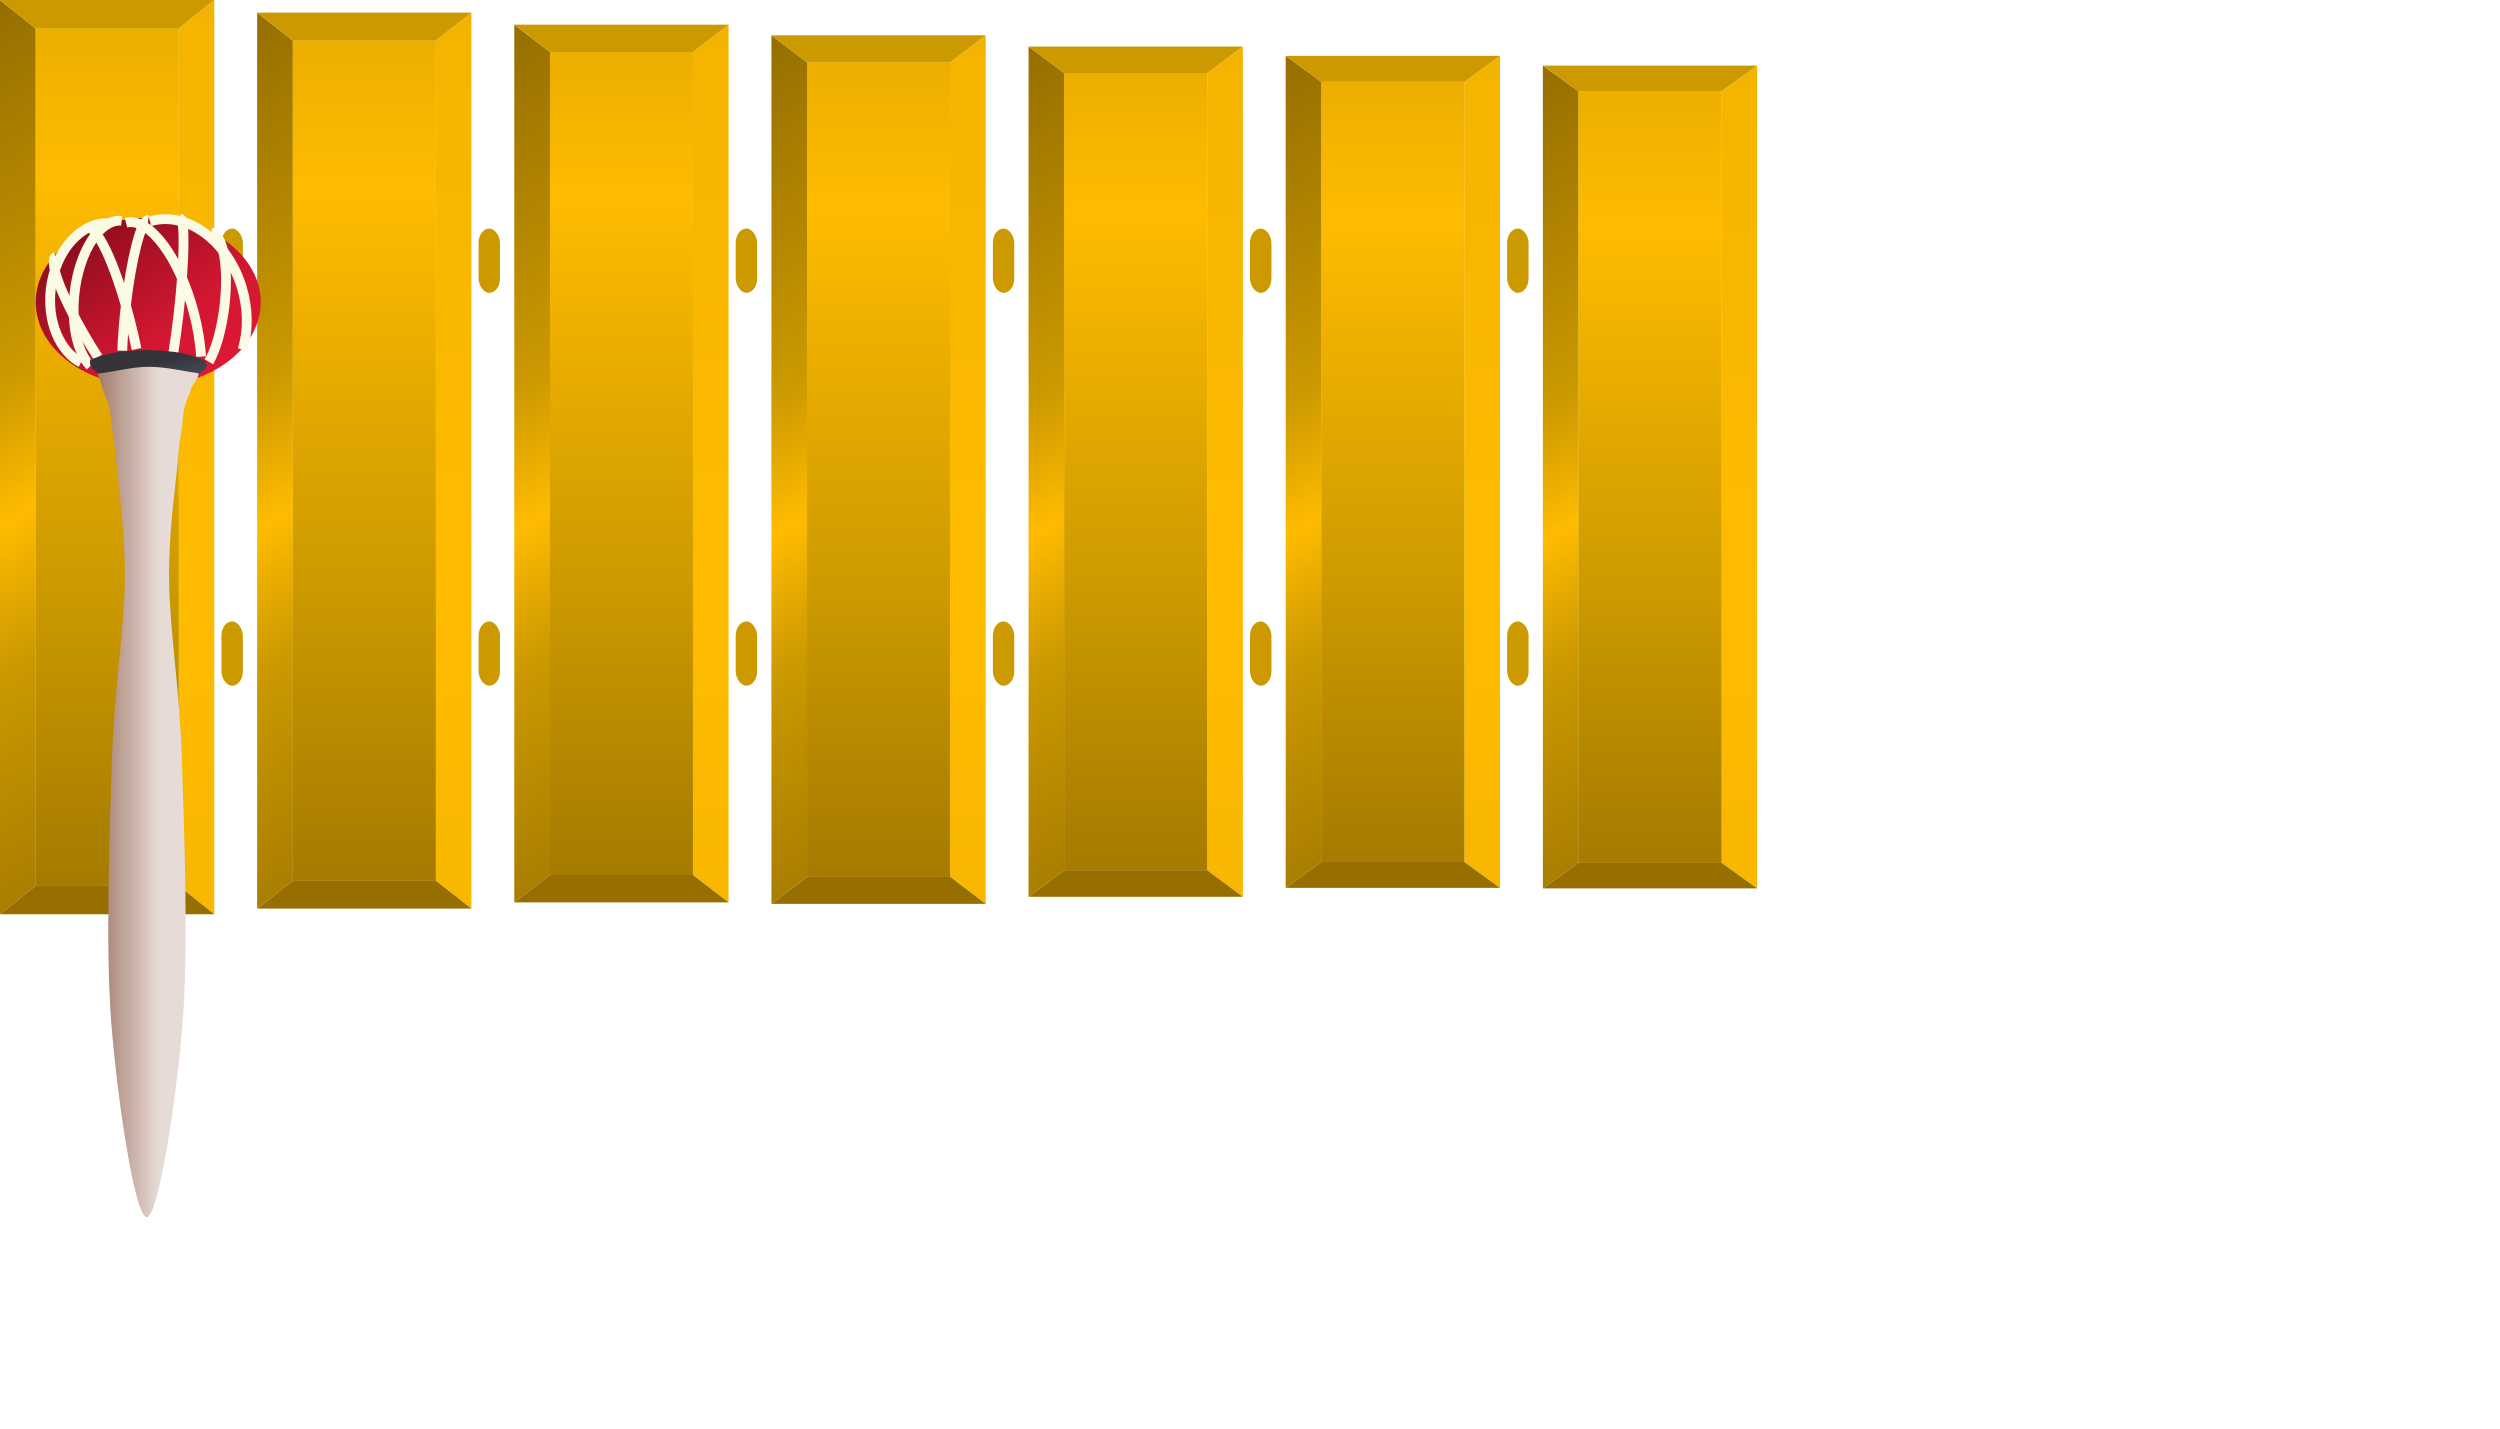<svg viewBox="0 0 350 200" xmlns="http://www.w3.org/2000/svg" xmlns:xlink="http://www.w3.org/1999/xlink" xml:space="preserve" overflow="hidden">
    <defs>
        <linearGradient x1="35" y1="140" x2="35" y2="25" gradientUnits="userSpaceOnUse" spreadMethod="reflect" id="fill1">
            <stop offset="0" stop-color="#966F00"/>
            <stop offset="0.5" stop-color="#CC9900"/>
            <stop offset="1" stop-color="#FEBB00"/>
        </linearGradient>
        <linearGradient x1="41" y1="830" x2="54" y2="82" gradientUnits="userSpaceOnUse" spreadMethod="reflect" id="fill2">
            <stop offset="0" stop-color="#966F00"/>
            <stop offset="0.5" stop-color="#CC9900"/>
            <stop offset="1" stop-color="#FEBB00"/>
        </linearGradient>
        <linearGradient x1="42" y1="-24" x2="74" y2="30" gradientUnits="userSpaceOnUse" spreadMethod="reflect" id="fill3">
            <stop offset="0" stop-color="#966F00"/>
            <stop offset="0.72" stop-color="#CC9900"/>
            <stop offset="1" stop-color="#FEBB00"/>
        </linearGradient>
        <linearGradient x1="44.254" y1="-28.155" x2="270.746" y2="274.155" gradientUnits="userSpaceOnUse" spreadMethod="reflect" id="panggulred-fill">
            <stop offset="0" stop-color="#780A17"/>
            <stop offset="0.617" stop-color="#D21731"/>
            <stop offset="1" stop-color="#E41A37"/>
        </linearGradient>
        <linearGradient x1="86" y1="805" x2="228" y2="805" gradientUnits="userSpaceOnUse" spreadMethod="reflect" id="panggulgrip-fill">
            <stop offset="0" stop-color="#A27A6A"/>
            <stop offset="0.61" stop-color="#E6DBD6"/>
            <stop offset="1" stop-color="#E6DBD6"/>
        </linearGradient>
        <linearGradient x1="151.082" y1="174.799" x2="163.918" y2="238.201" gradientUnits="userSpaceOnUse" spreadMethod="reflect" id="panggulblack-fill">
            <stop offset="0" stop-color="#353339"/>
            <stop offset="0.52" stop-color="#353339"/>
            <stop offset="1" stop-color="#434C5D"/>
        </linearGradient>
        <rect x="0" y="0" rx="12" ry="12" width="30" height="90" fill="#CC9900" fill-rule="evenodd" id="separator"/>
        <symbol id="daun" width="30" height="128" viewBox="0 0 30 128">
            <rect class="highlight-target-bg" x="5" y="4" width="20" height="120" fill="url(#fill1)" fill-opacity="1"/>
            <path class="fixed-item" id="rechts" d="M30 0 30 128 25 124 25 4Z" fill="url(#fill2)" fill-rule="evenodd" fill-opacity="1"/>
            <path class="fixed-item" id="links" d="M0 0 0 128 5 124 5 4Z" fill="url(#fill3)" fill-rule="evenodd" fill-opacity="1"/>
            <path class="fixed-item" id="boven" d="M0 0 30 0 25 4 5 4Z" fill="#CC9900" fill-rule="evenodd" fill-opacity="1"/>
            <path class="fixed-item" id="onder" d="M0 128 30 128 25 124 5 124Z" fill="#966F00" fill-rule="evenodd" fill-opacity="1"/>
        </symbol>
        <symbol id="highlight-target" width="30" height="128" viewBox="0 0 30 128">
            <rect class="highlight-target" x="5" y="4" width="20" height="120"/>
        </symbol>
        <symbol id="suspenders" width="6" height="128" viewBox="0 0 6 128">
            <rect class="fixed-item" x="1" y="32" rx="2" ry="2" width="3" height="9" fill="#CC9900" fill-rule="evenodd"/>
            <rect class="fixed-item" x="1" y="87" rx="2" ry="2" width="3" height="9" fill="#CC9900" fill-rule="evenodd"/>
        </symbol>
        <symbol id="panggul" width="40" height="180" viewBox="0 0 40 180">
            <g transform="scale(0.1 0.1) translate(50 300)">
                <path d="M0 123C-2.00518e-14 57.831 70.515 5 157.5 5 244.485 5 315 57.831 315 123 315 188.17 244.485 241 157.5 241 70.515 241-1.00259e-13 188.17 0 123Z" fill="url(#panggulred-fill)" fill-rule="evenodd"/>
                <path d="M92.631 206 218.824 206 224.729 213.774C234.256 227.014 220.21 235.188 217.499 244.538 214.788 253.888 210.57 261.126 208.461 269.873 206.352 278.619 206.503 283.898 204.846 297.018 203.189 310.137 201.532 312.249 198.52 348.592 195.507 384.936 185.716 445.258 186.771 515.08 187.825 584.902 201.683 664.979 204.846 767.526 208.009 870.072 213.995 1024.28 205.75 1130.36 197.505 1236.44 172.054 1404 155.375 1404 138.697 1404 113.81 1236.44 105.678 1130.36 97.546 1024.28 103.419 870.072 106.582 767.526 109.745 664.979 123.603 584.902 124.657 515.08 125.712 445.258 115.921 384.936 112.908 348.592 109.896 312.249 108.239 310.137 106.582 297.018 104.925 283.898 105.076 278.619 102.967 269.873 100.858 261.126 96.641 253.888 93.929 244.538 91.218 235.188 83.687 219.203 86.699 213.774 88.271 211.346 90.241 208.765 92.53 206.106L92.631 206Z" fill="url(#panggulgrip-fill)" fill-rule="evenodd"/>
                <path d="M159.969 9.884C211.402-5.299 269.114 36.653 288.873 103.586 297.472 132.716 297.721 163.252 289.574 189.602" stroke="#FBFAE5" stroke-width="13.75" stroke-miterlimit="8" fill="none" fill-rule="evenodd"/>
                <path d="M126.323 11.769C158.483 3.386 201.09 60.028 221.487 138.282 226.845 158.838 230.3 179.627 231.614 199.207" stroke="#FBFAE5" stroke-width="13.75" stroke-miterlimit="8" fill="none" fill-rule="evenodd"/>
                <path d="M54.128 0C84.023-4.10638e-14 108.257 48.136 108.257 107.514 108.257 151.044 95.042 190.279 74.784 206.891" stroke="#FBFAE5" stroke-width="13.75" stroke-miterlimit="8" fill="none" fill-rule="evenodd" transform="matrix(-0.994 -0.113 -0.113 0.994 174.152 15.25)"/>
                <path d="M73.985 21.064C88.096 17.644 115.316 79.987 134.782 160.311 137.079 169.789 139.207 179.284 141.137 188.66" stroke="#FBFAE5" stroke-width="13.75" stroke-miterlimit="8" fill="none" fill-rule="evenodd"/>
                <path d="M26.29 0C40.81-9.5262e-14 52.581 67 52.581 149.65 52.581 150.009 52.581 150.369 52.58 150.729" stroke="#FBFAE5" stroke-width="13.75" stroke-miterlimit="8" fill="none" fill-rule="evenodd" transform="matrix(-0.843 0.538 0.538 0.843 50.361 44.714)"/>
                <path d="M17.573 0C27.278-9.60252e-14 35.146 56.281 35.146 125.707 35.146 146.63 34.416 167.222 33.022 185.617" stroke="#FBFAE5" stroke-width="13.75" stroke-miterlimit="8" fill="none" fill-rule="evenodd" transform="matrix(-0.994 -0.113 -0.113 0.994 174.93 10.216)"/>
                <path d="M202.332 6.147C209.317 6.938 208.328 66.301 200.124 138.738 197.946 157.97 195.386 176.92 192.627 194.246" stroke="#FBFAE5" stroke-width="13.75" stroke-miterlimit="8" fill="none" fill-rule="evenodd"/>
                <path d="M246.008 26.005C262.285 27.849 270.519 73.146 264.399 127.179 260.739 159.496 252.507 189.183 242.404 206.504" stroke="#FBFAE5" stroke-width="13.75" stroke-miterlimit="8" fill="none" fill-rule="evenodd"/>
                <path d="M157.935 190C197.222 192.024 208.773 193.184 237.912 205.214 240.515 215.445 238.725 216.567 229.504 222.749 205.756 219.685 183.359 213.585 158.26 213.558 133.378 213.53 108.061 221.043 87.192 223 80.527 216.522 74.537 215.441 76.317 203.564 107.435 191.59 124.583 191.075 157.935 190Z" fill="url(#panggulblack-fill)" fill-rule="evenodd"/>
                <path d="M73.793 0C114.547-2.57138e-14 147.585 45.213 147.585 100.986 147.585 146.118 125.703 185.771 93.982 198.119" stroke="#FBFAE5" stroke-width="13.75" stroke-miterlimit="8" fill="none" fill-rule="evenodd" transform="matrix(-0.994 -0.113 -0.113 0.994 179.168 21.217)"/>
            </g>
        </symbol>
    </defs>
    <style>
         <!-- 
            The styling enables animation. See file GK_REYONG.svg for an explanation.
         -->
       .target *{
            fill:inherit;
        }
         <!-- The next setting defines the default color for the highlight-target of a daun (key) -->
        .target {
            fill:url(#fill1);
        }
    </style>
    <!-- without dummy, Firefox sets the fill of the first daun to white when the highlight of another key is removed -->
    <use id="dummy" href="#suspenders" x="0" y="0" transform="scale(1 .98)"/>" 0.00"
    <use id="DING1-daun" class="daun" href="#daun" x="0" y="0.0%" transform="scale(1 1.00)"/>
    <use id="DING1" class="target" href="#highlight-target" x="0" y="0.0%" transform="scale(1 1.00)"/>
    <use id="" href="#suspenders" x="30"/>
    <use id="DONG1-daun" class="daun" href="#daun" x="36" y="0.9%" transform="scale(1 0.98)"/>
    <use id="DONG1" class="target" href="#highlight-target" x="36" y="0.9%" transform="scale(1 0.98)"/>
    <use id="" href="#suspenders" x="66"/>
    <use id="DENG1-daun" class="daun" href="#daun" x="72" y="1.8%" transform="scale(1 0.96)"/>
    <use id="DENG1" class="target" href="#highlight-target" x="72" y="1.8%" transform="scale(1 0.96)"/>
    <use id="" href="#suspenders" x="102"/>
    <use id="DEUNG1-daun" class="daun" href="#daun" x="108" y="2.6%" transform="scale(1 0.95)"/>
    <use id="DEUNG1" class="target" href="#highlight-target" x="108" y="2.6%" transform="scale(1 0.95)"/>
    <use id="" href="#suspenders" x="138"/>
    <use id="DUNG1-daun" class="daun" href="#daun" x="144" y="3.5%" transform="scale(1 0.93)"/>
    <use id="DUNG1" class="target" href="#highlight-target" x="144" y="3.5%" transform="scale(1 0.93)"/>
    <use id="" href="#suspenders" x="174"/>
    <use id="DANG1-daun" class="daun" href="#daun" x="180" y="4.3%" transform="scale(1 0.91)"/>
    <use id="DANG1" class="target" href="#highlight-target" x="180" y="4.3%" transform="scale(1 0.91)"/>
    <use id="" href="#suspenders" x="210"/>
    <use id="DAING1-daun" class="daun" href="#daun" x="216" y="5.1%" transform="scale(1 0.90)"/>
    <use id="DAING1" class="target" href="#highlight-target" x="216" y="5.1%" transform="scale(1 0.90)"/>
    <g id="helpinghand" class="test">
        <!-- The "helpinghand" group should contain three data elements, each having a JSON dictionary as value parameter.
             The class="x" element contains the X coordinates for the helping hand symbol, for each key of the instrument.
             Format: {<note1>: x-value, ...})
             The class="y" element contains the default Y coordinate for the helping hand symbol.
             The class="animation" element contains additional animation values. All values are relative.
             hoverx, hovery: distance over which the mallet should move during the idle/waiting step of the animation
              (see code). stroke_x, _y, _rotation, _scale: transformation values for the stroke.
         -->
        <use class="helpinghand" href="#panggul" x="0" y="0"/>
        <data class="x" value='{"DING1": 0, "DONG1": 36, "DENG1": 72, "DEUNG1": 108, "DUNG1": 144, "DANG1": 180, "DAING1": 216}'/>
        <data class="y" value='{"y": 0}'/>
        <data class="animation" value='{"hover_x": 3, "hover_y": 0, "stroke_x": -5, "stroke_y": 30, "stroke_rotation": -5, "stroke_scale": [1, 0.9]}'/>
    </g>
</svg>